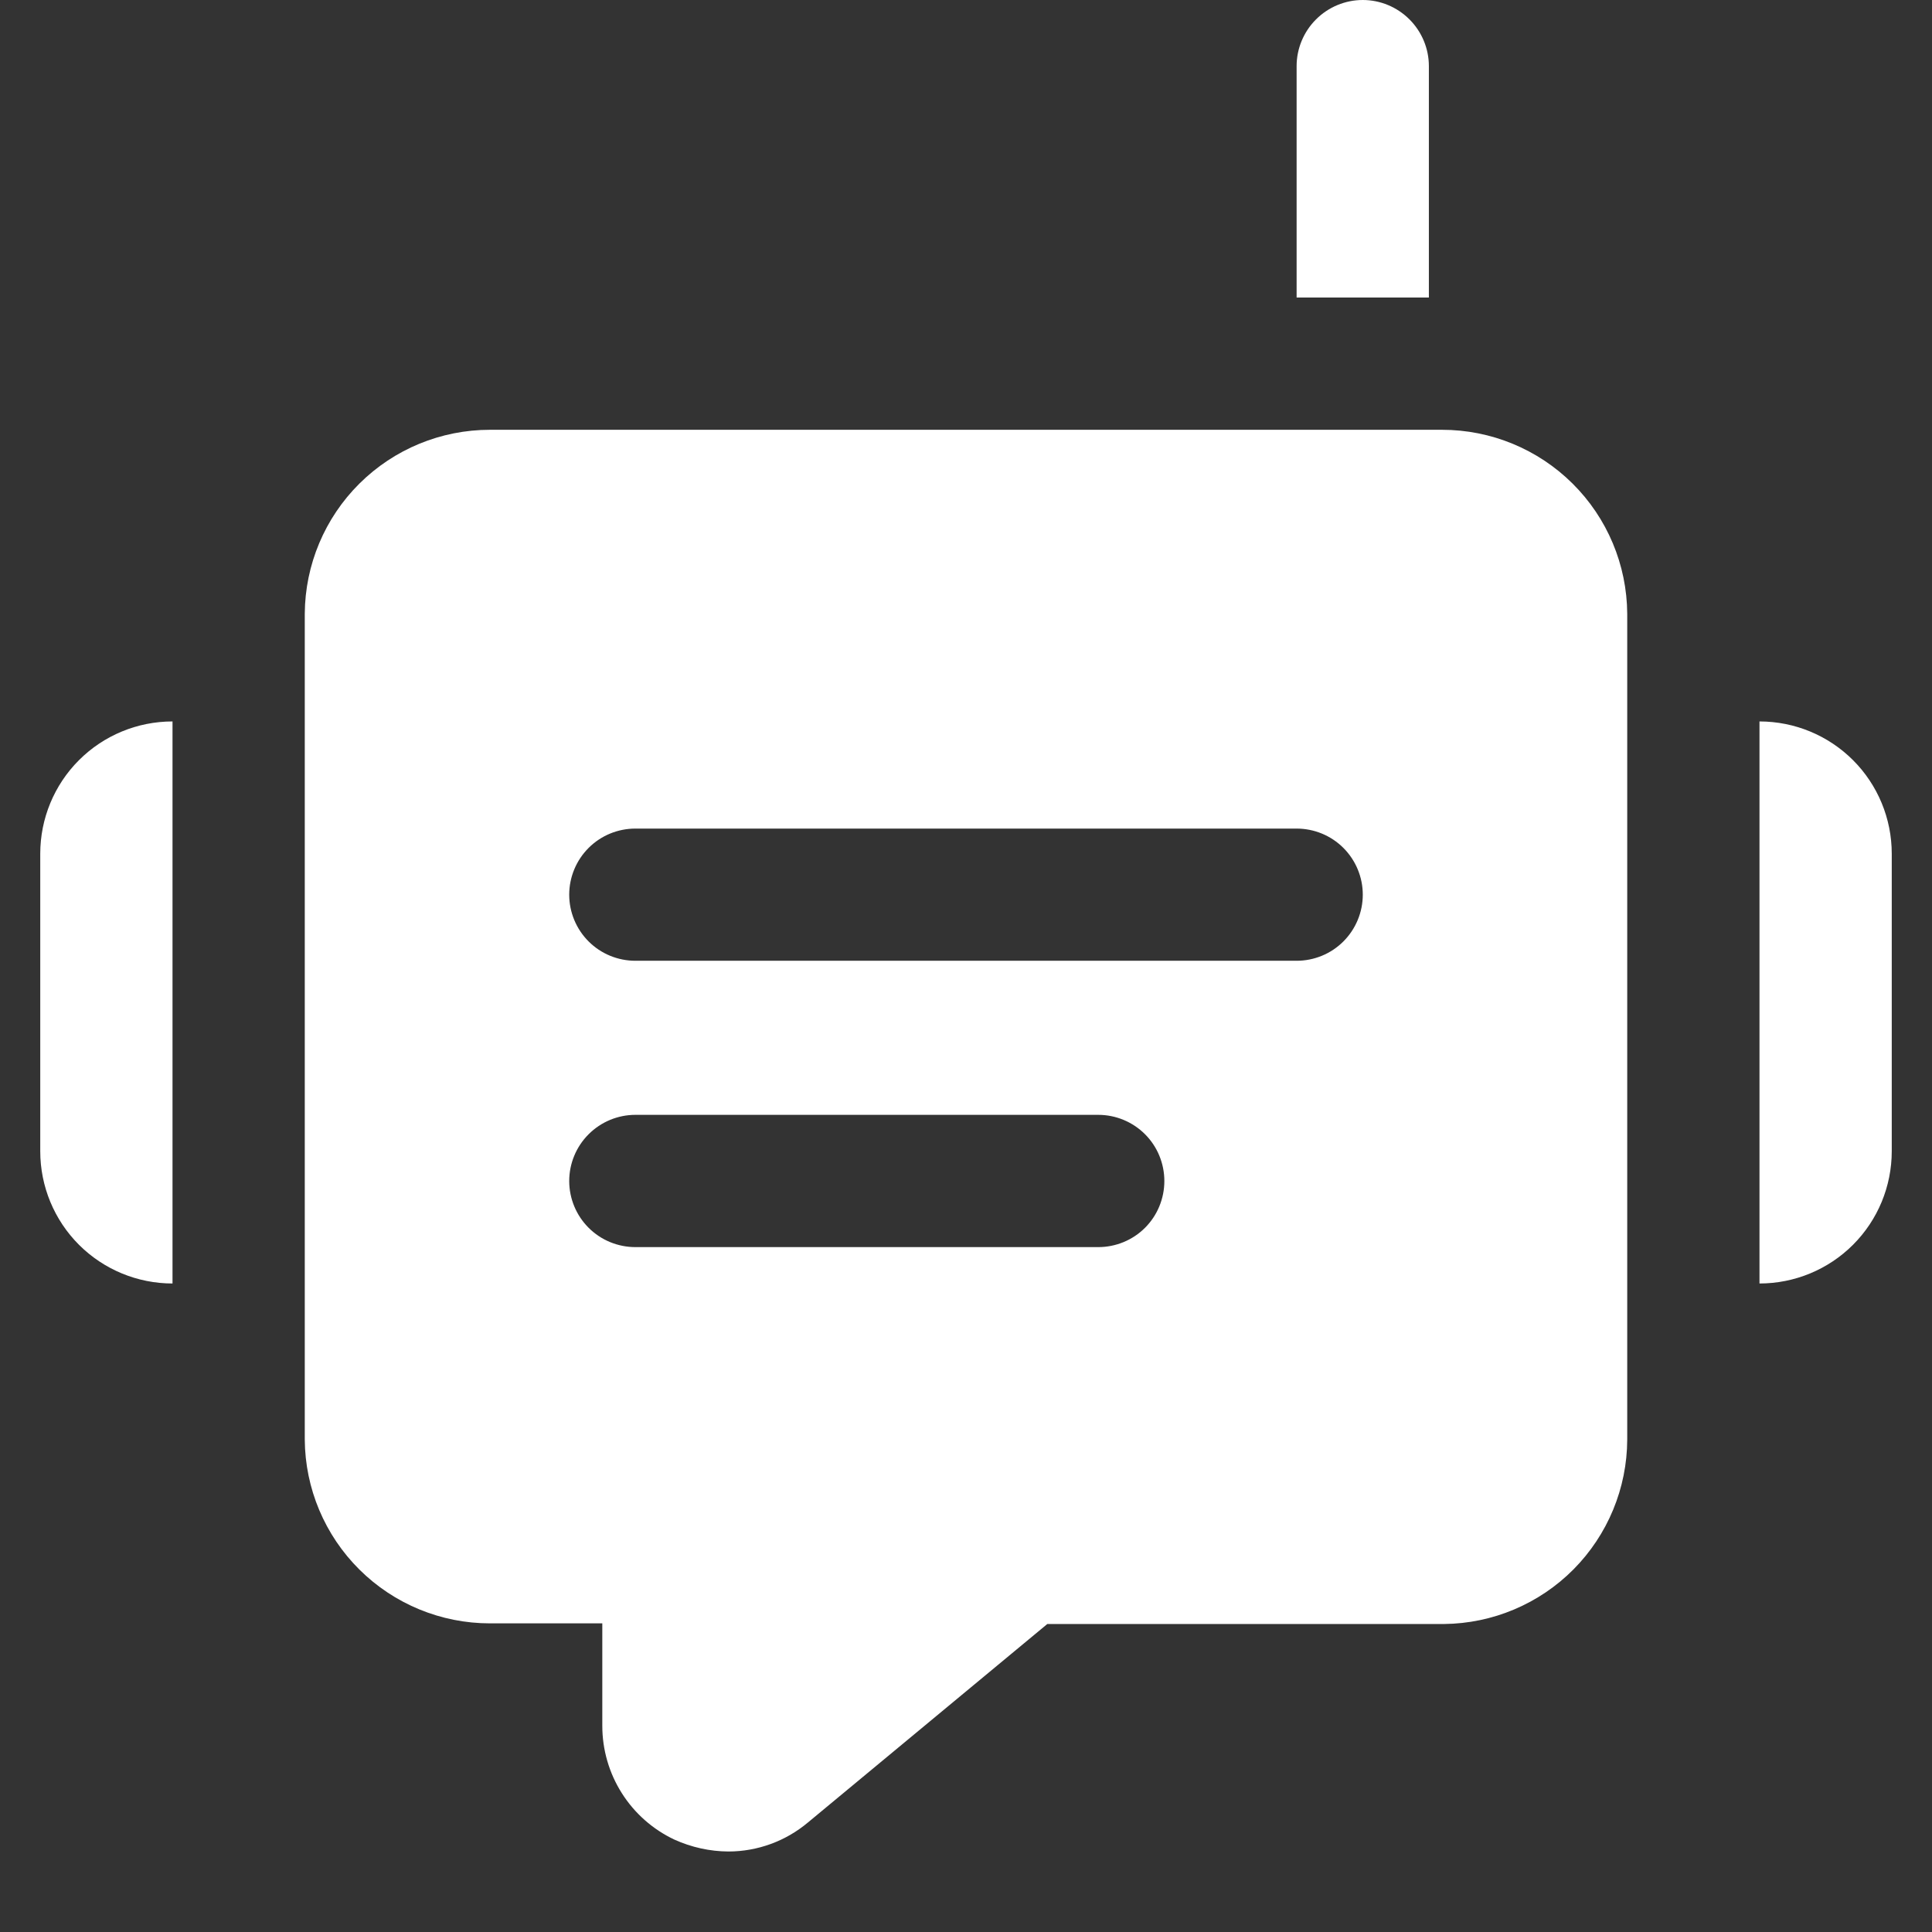 <svg width="24" height="24" viewBox="0 0 24 24" fill="none" xmlns="http://www.w3.org/2000/svg">
<rect x="0" y="0" width="24" height="24" fill="#333333" stroke="none"/>
<path d="M17.914 5.339H6.086C5.479 5.339 4.896 5.579 4.465 6.007C4.034 6.435 3.79 7.016 3.786 7.623V17.883C3.79 18.49 4.034 19.07 4.465 19.498C4.896 19.926 5.479 20.166 6.086 20.166H7.482V21.439C7.482 21.735 7.566 22.026 7.725 22.276C7.883 22.526 8.11 22.726 8.377 22.852C8.589 22.948 8.819 22.999 9.051 23C9.412 22.999 9.761 22.871 10.037 22.639L13.01 20.174H17.939C18.543 20.168 19.121 19.924 19.547 19.495C19.972 19.066 20.212 18.487 20.214 17.883V7.623C20.21 7.016 19.966 6.435 19.535 6.007C19.104 5.579 18.521 5.339 17.914 5.339ZM13.643 15.492H7.893C7.675 15.492 7.466 15.406 7.312 15.252C7.158 15.098 7.071 14.889 7.071 14.671C7.071 14.453 7.158 14.244 7.312 14.09C7.466 13.936 7.675 13.849 7.893 13.849H13.643C13.861 13.849 14.07 13.936 14.224 14.09C14.378 14.244 14.464 14.453 14.464 14.671C14.464 14.889 14.378 15.098 14.224 15.252C14.07 15.406 13.861 15.492 13.643 15.492ZM16.107 11.935H7.893C7.675 11.935 7.466 11.849 7.312 11.695C7.158 11.541 7.071 11.332 7.071 11.114C7.071 10.896 7.158 10.687 7.312 10.533C7.466 10.379 7.675 10.293 7.893 10.293H16.107C16.325 10.293 16.534 10.379 16.688 10.533C16.842 10.687 16.929 10.896 16.929 11.114C16.929 11.332 16.842 11.541 16.688 11.695C16.534 11.849 16.325 11.935 16.107 11.935ZM2.143 15.944C1.707 15.944 1.289 15.771 0.981 15.463C0.673 15.155 0.5 14.737 0.5 14.301V10.605C0.5 10.169 0.673 9.751 0.981 9.443C1.289 9.135 1.707 8.962 2.143 8.962V15.944ZM21.857 8.962V15.944C22.293 15.944 22.711 15.771 23.019 15.463C23.327 15.155 23.5 14.737 23.5 14.301V10.605C23.5 10.169 23.327 9.751 23.019 9.443C22.711 9.135 22.293 8.962 21.857 8.962ZM16.107 3.696V0.821C16.107 0.604 16.194 0.395 16.348 0.241C16.502 0.087 16.711 0 16.929 0C17.146 0 17.355 0.087 17.509 0.241C17.663 0.395 17.75 0.604 17.75 0.821V3.696H16.107Z" fill="white"/>
</svg>
